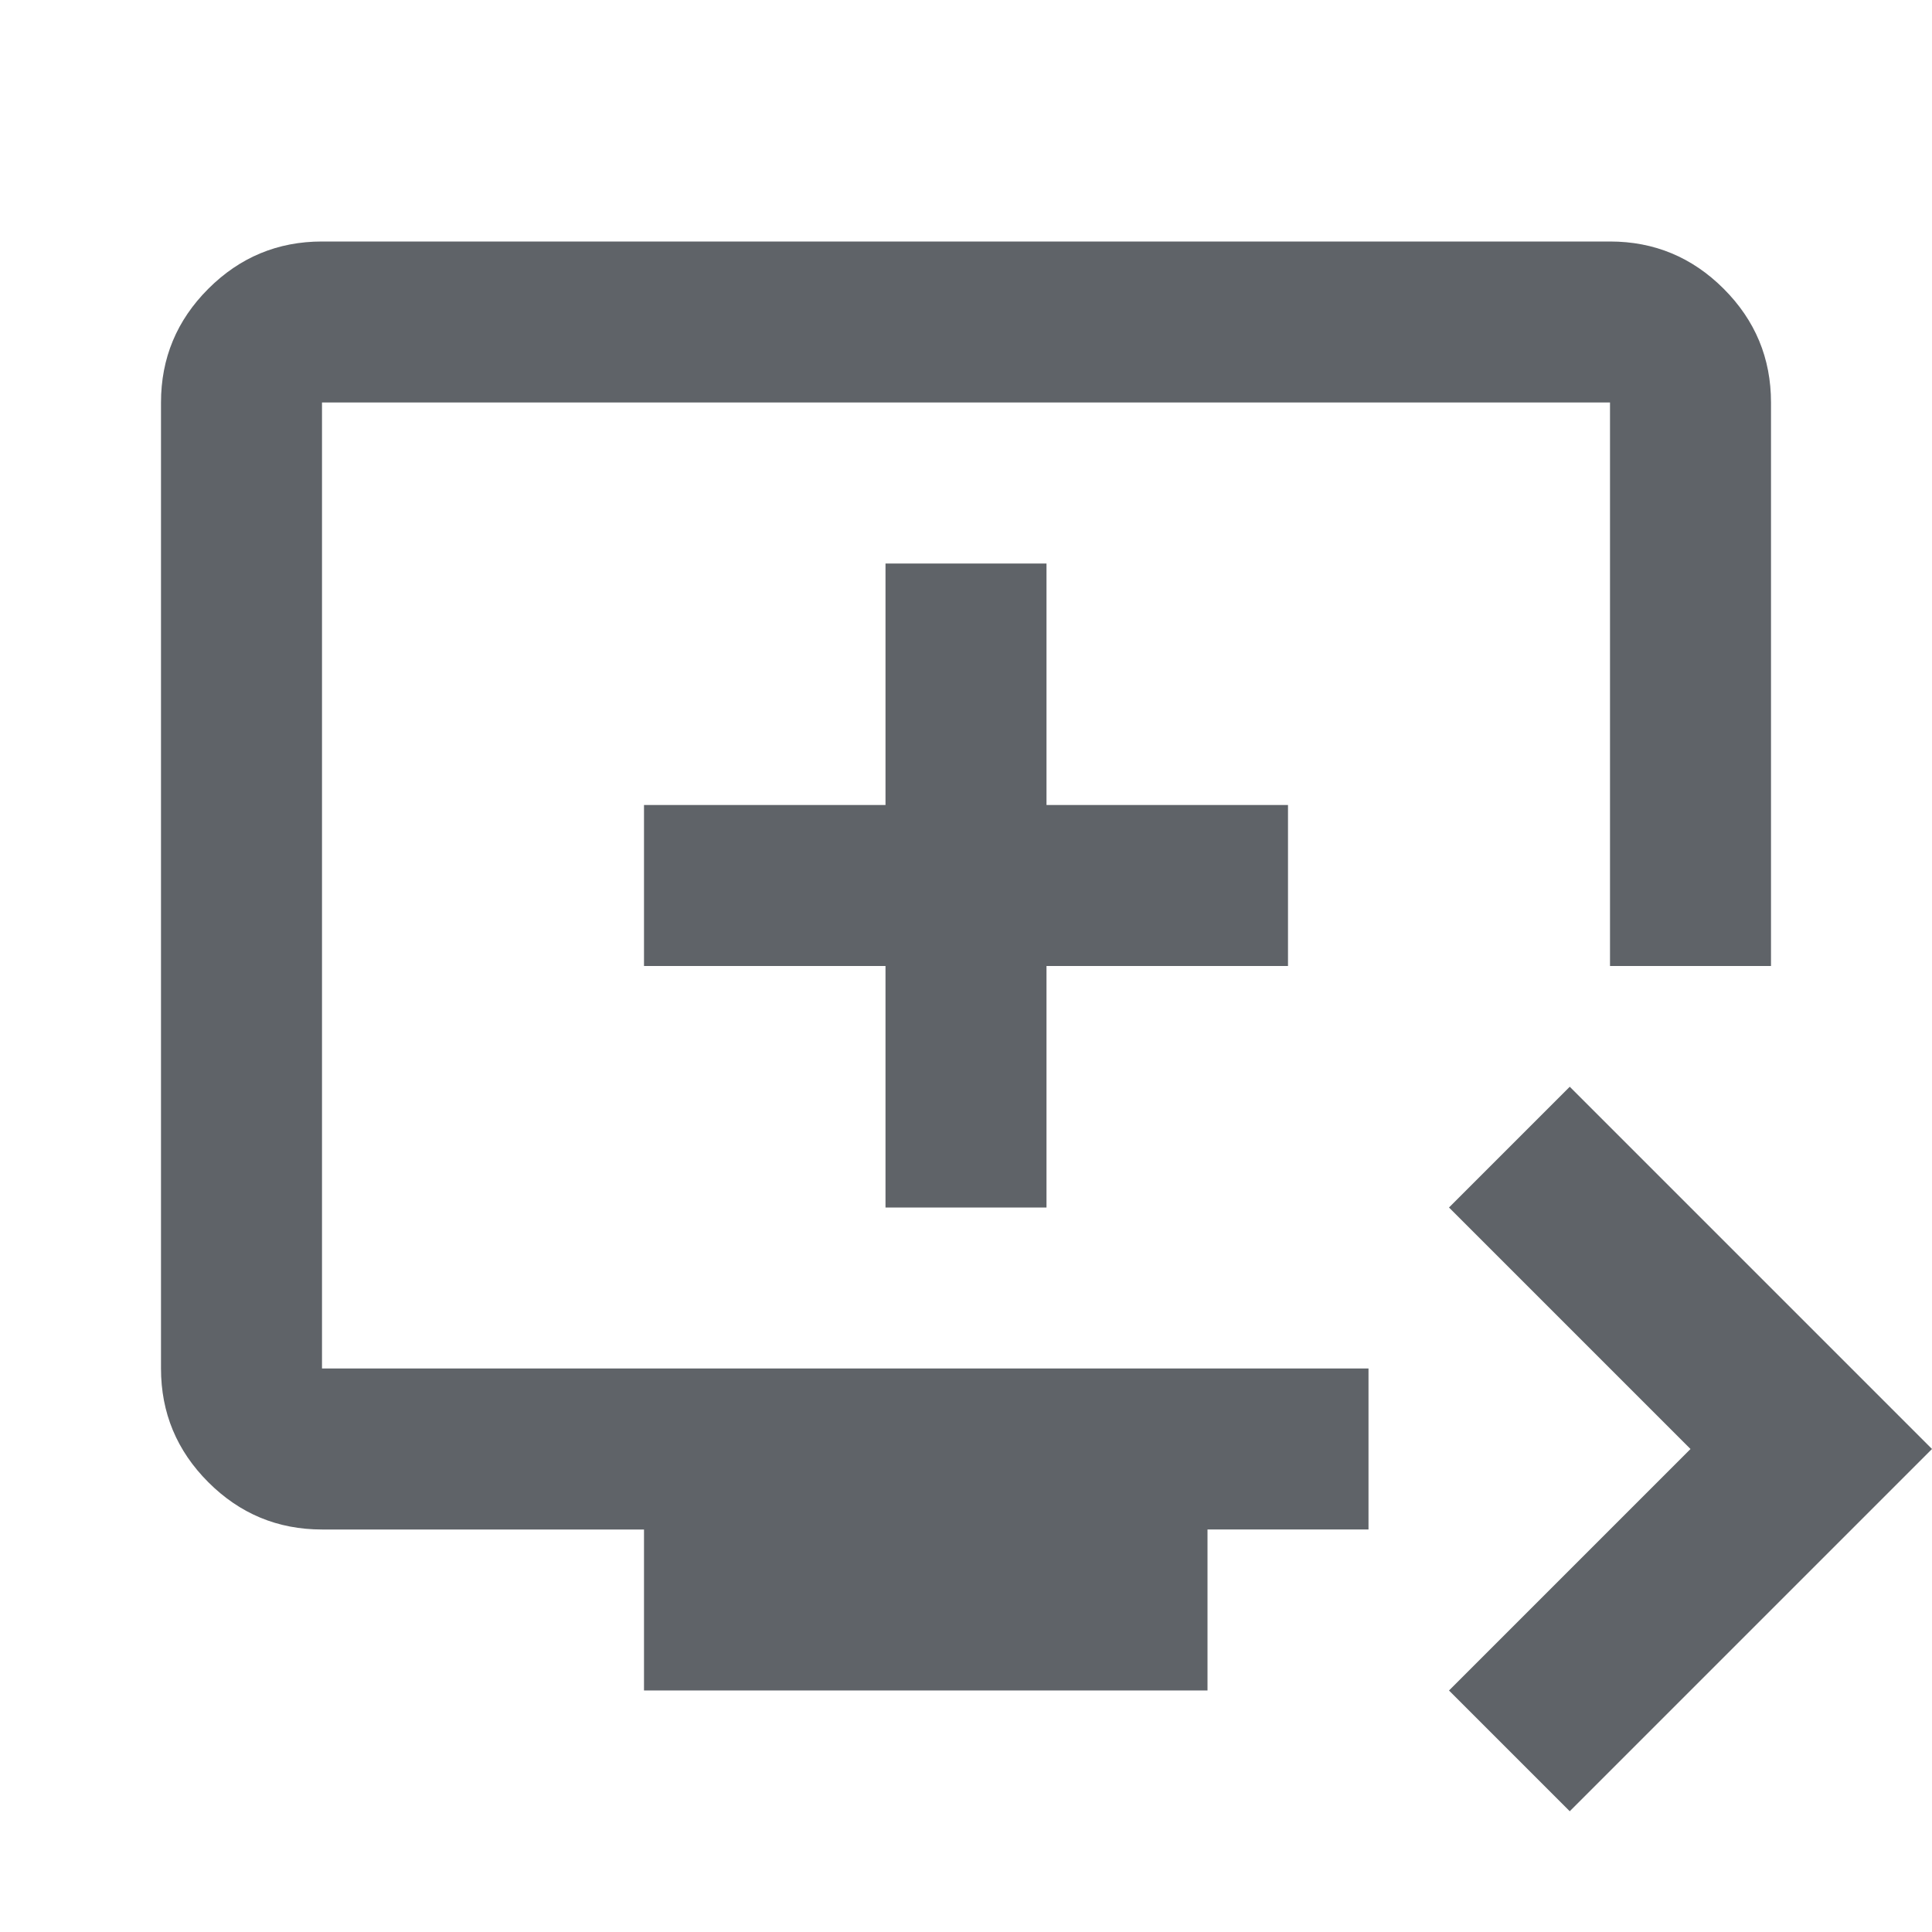 <svg xmlns="http://www.w3.org/2000/svg" height="24px" viewBox="0 -960 960 960" width="24px" fill="#5f6368"><path d="m780-60-60-60 120-120-120-120 60-60 180 180L780-60Zm-460-60v-80H160q-33 0-56.5-23.5T80-280v-480q0-33 23.5-56.5T160-840h640q33 0 56.5 23.5T880-760v280h-80v-280H160v480h520v80h-80v80H320Zm120-240h80v-120h120v-80H520v-120h-80v120H320v80h120v120Zm-280 80v-480 480Z"/></svg>